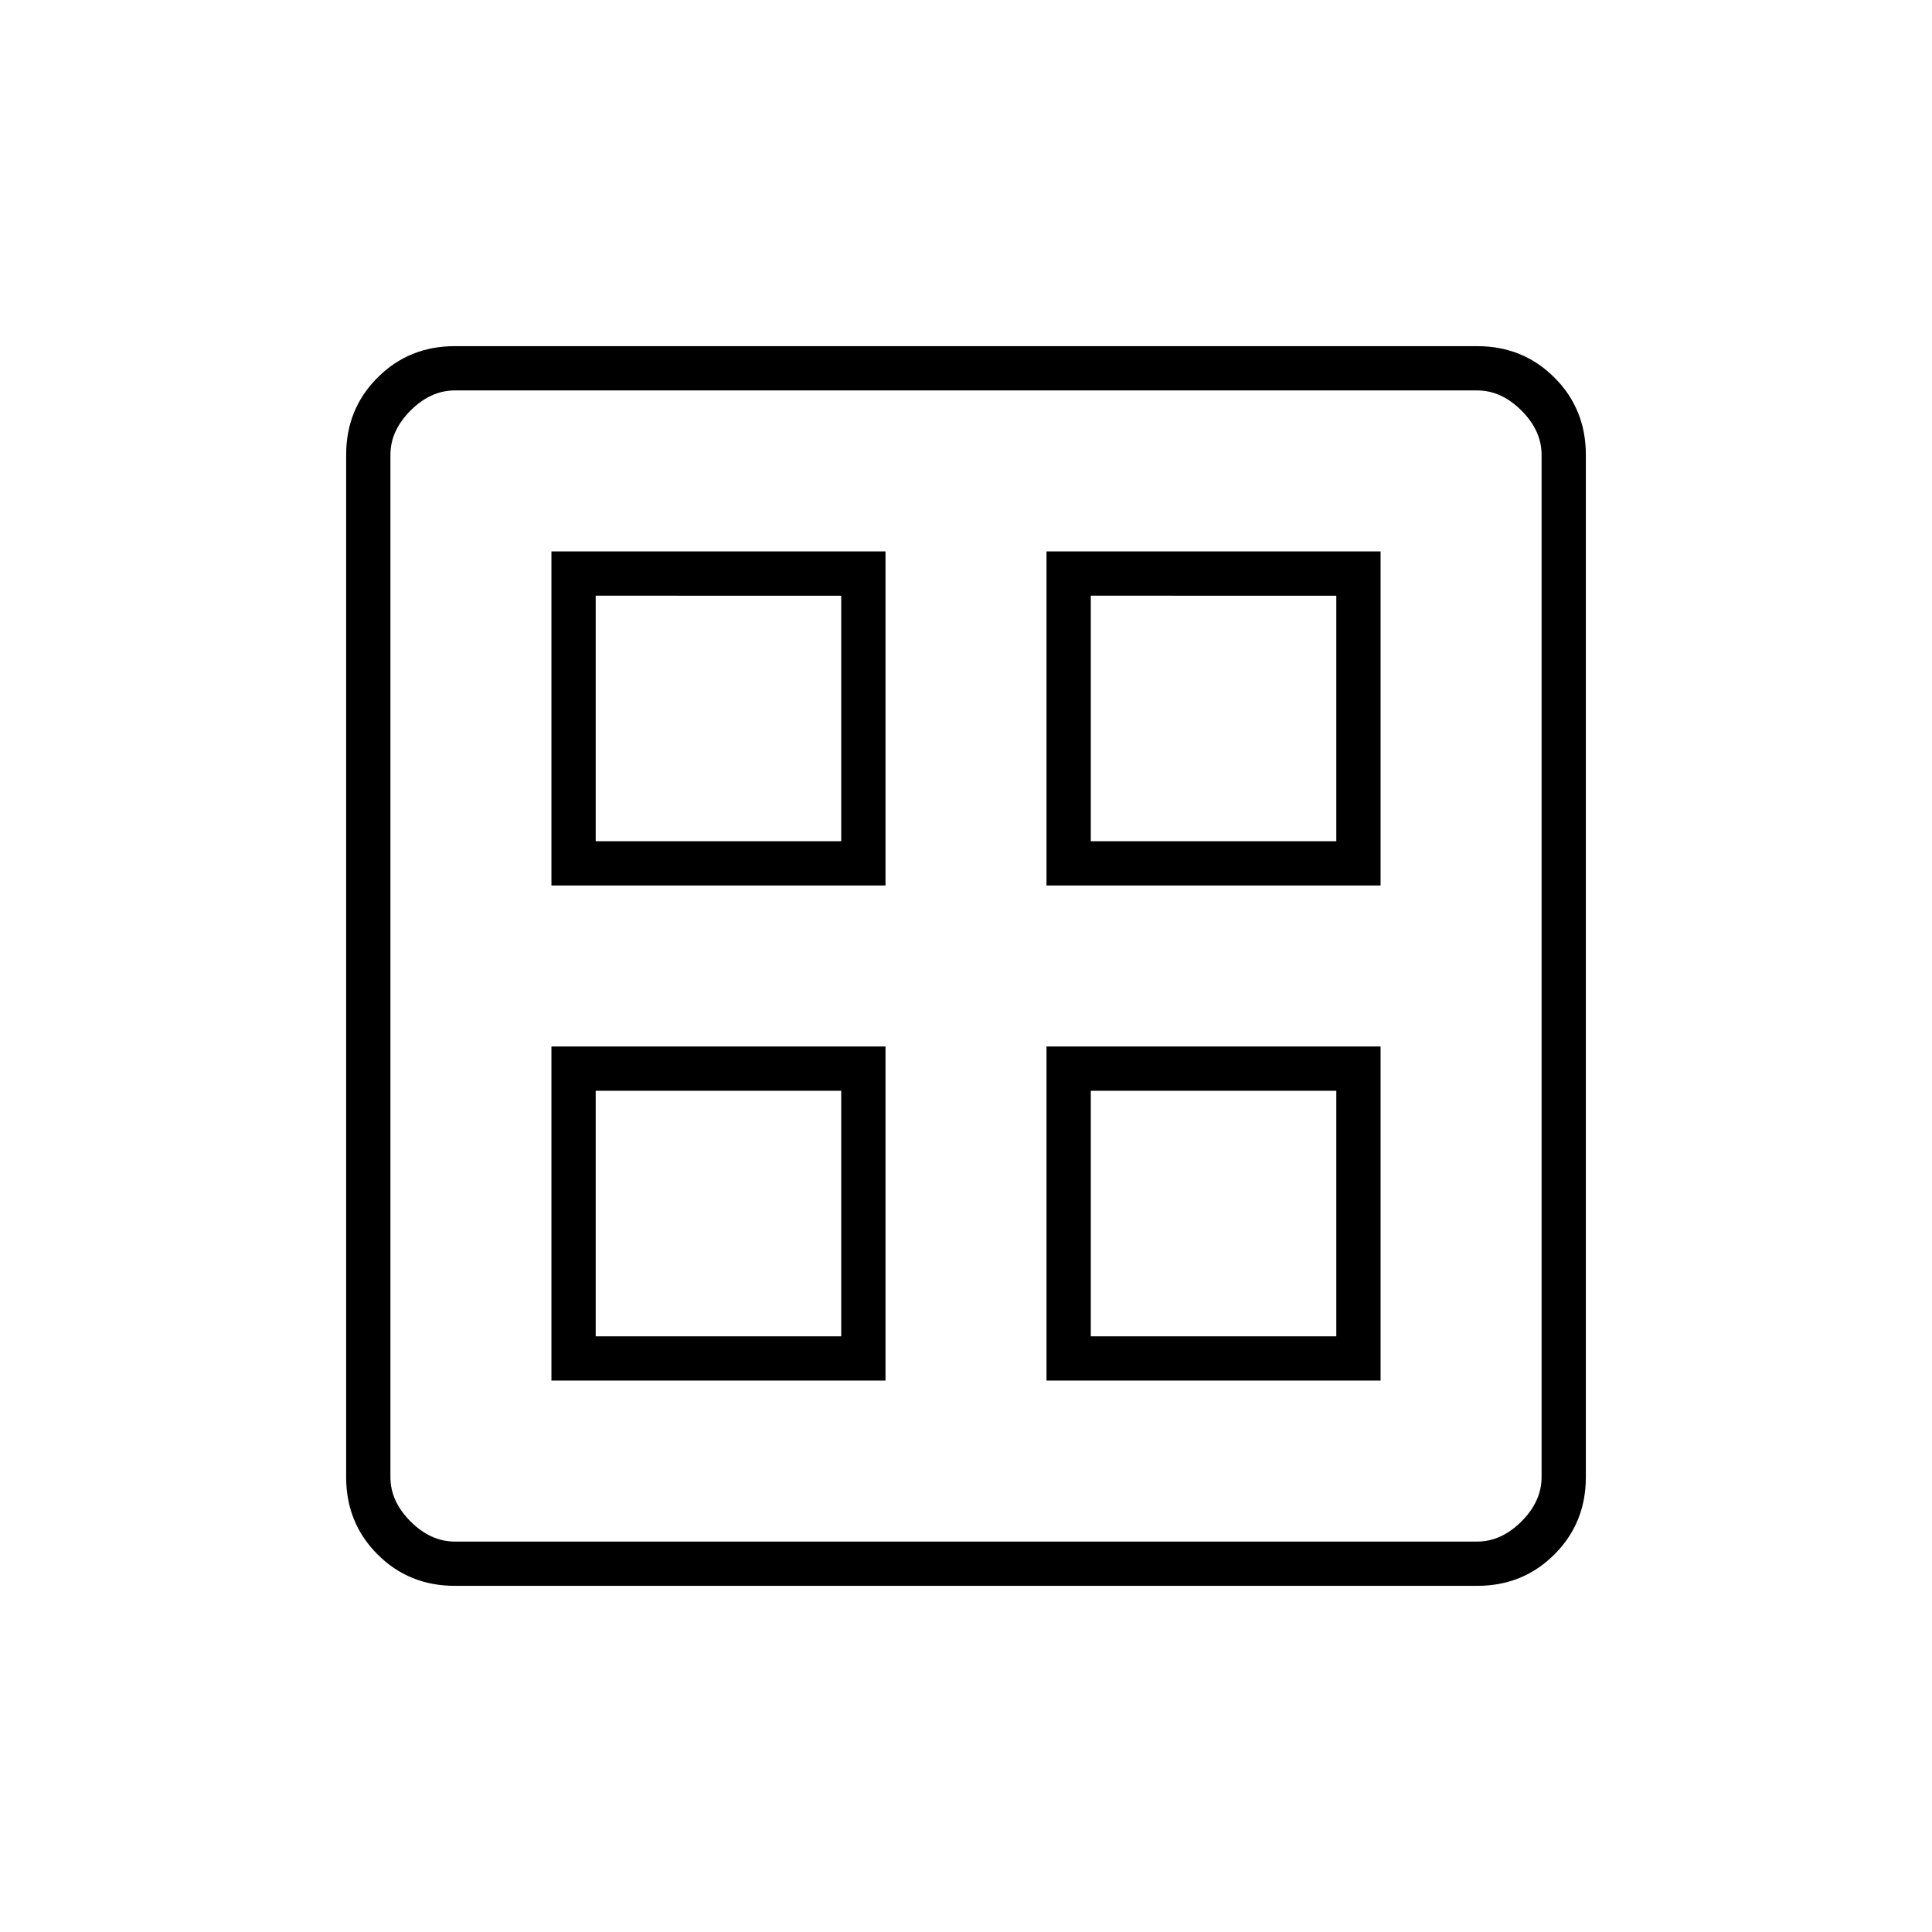 <svg xmlns="http://www.w3.org/2000/svg" width="48" height="48" viewBox="0 -960 960 960"><path d="M274-520v-166h166v166H274Zm0 246v-166h166v166H274Zm246-246v-166h166v166H520Zm0 246v-166h166v166H520ZM296-542h122v-122H296v122Zm246 0h122v-122H542v122ZM296-296h122v-122H296v122Zm246 0h122v-122H542v122ZM418-542Zm124 0Zm0 124Zm-124 0ZM226-172q-22.775 0-38.387-15.613Q172-203.225 172-226v-508q0-22.775 15.613-38.388Q203.225-788 226-788h508q22.775 0 38.388 15.612Q788-756.775 788-734v508q0 22.775-15.612 38.387Q756.775-172 734-172H226Zm0-22h508q12 0 22-10t10-22v-508q0-12-10-22t-22-10H226q-12 0-22 10t-10 22v508q0 12 10 22t22 10Z"/></svg>
